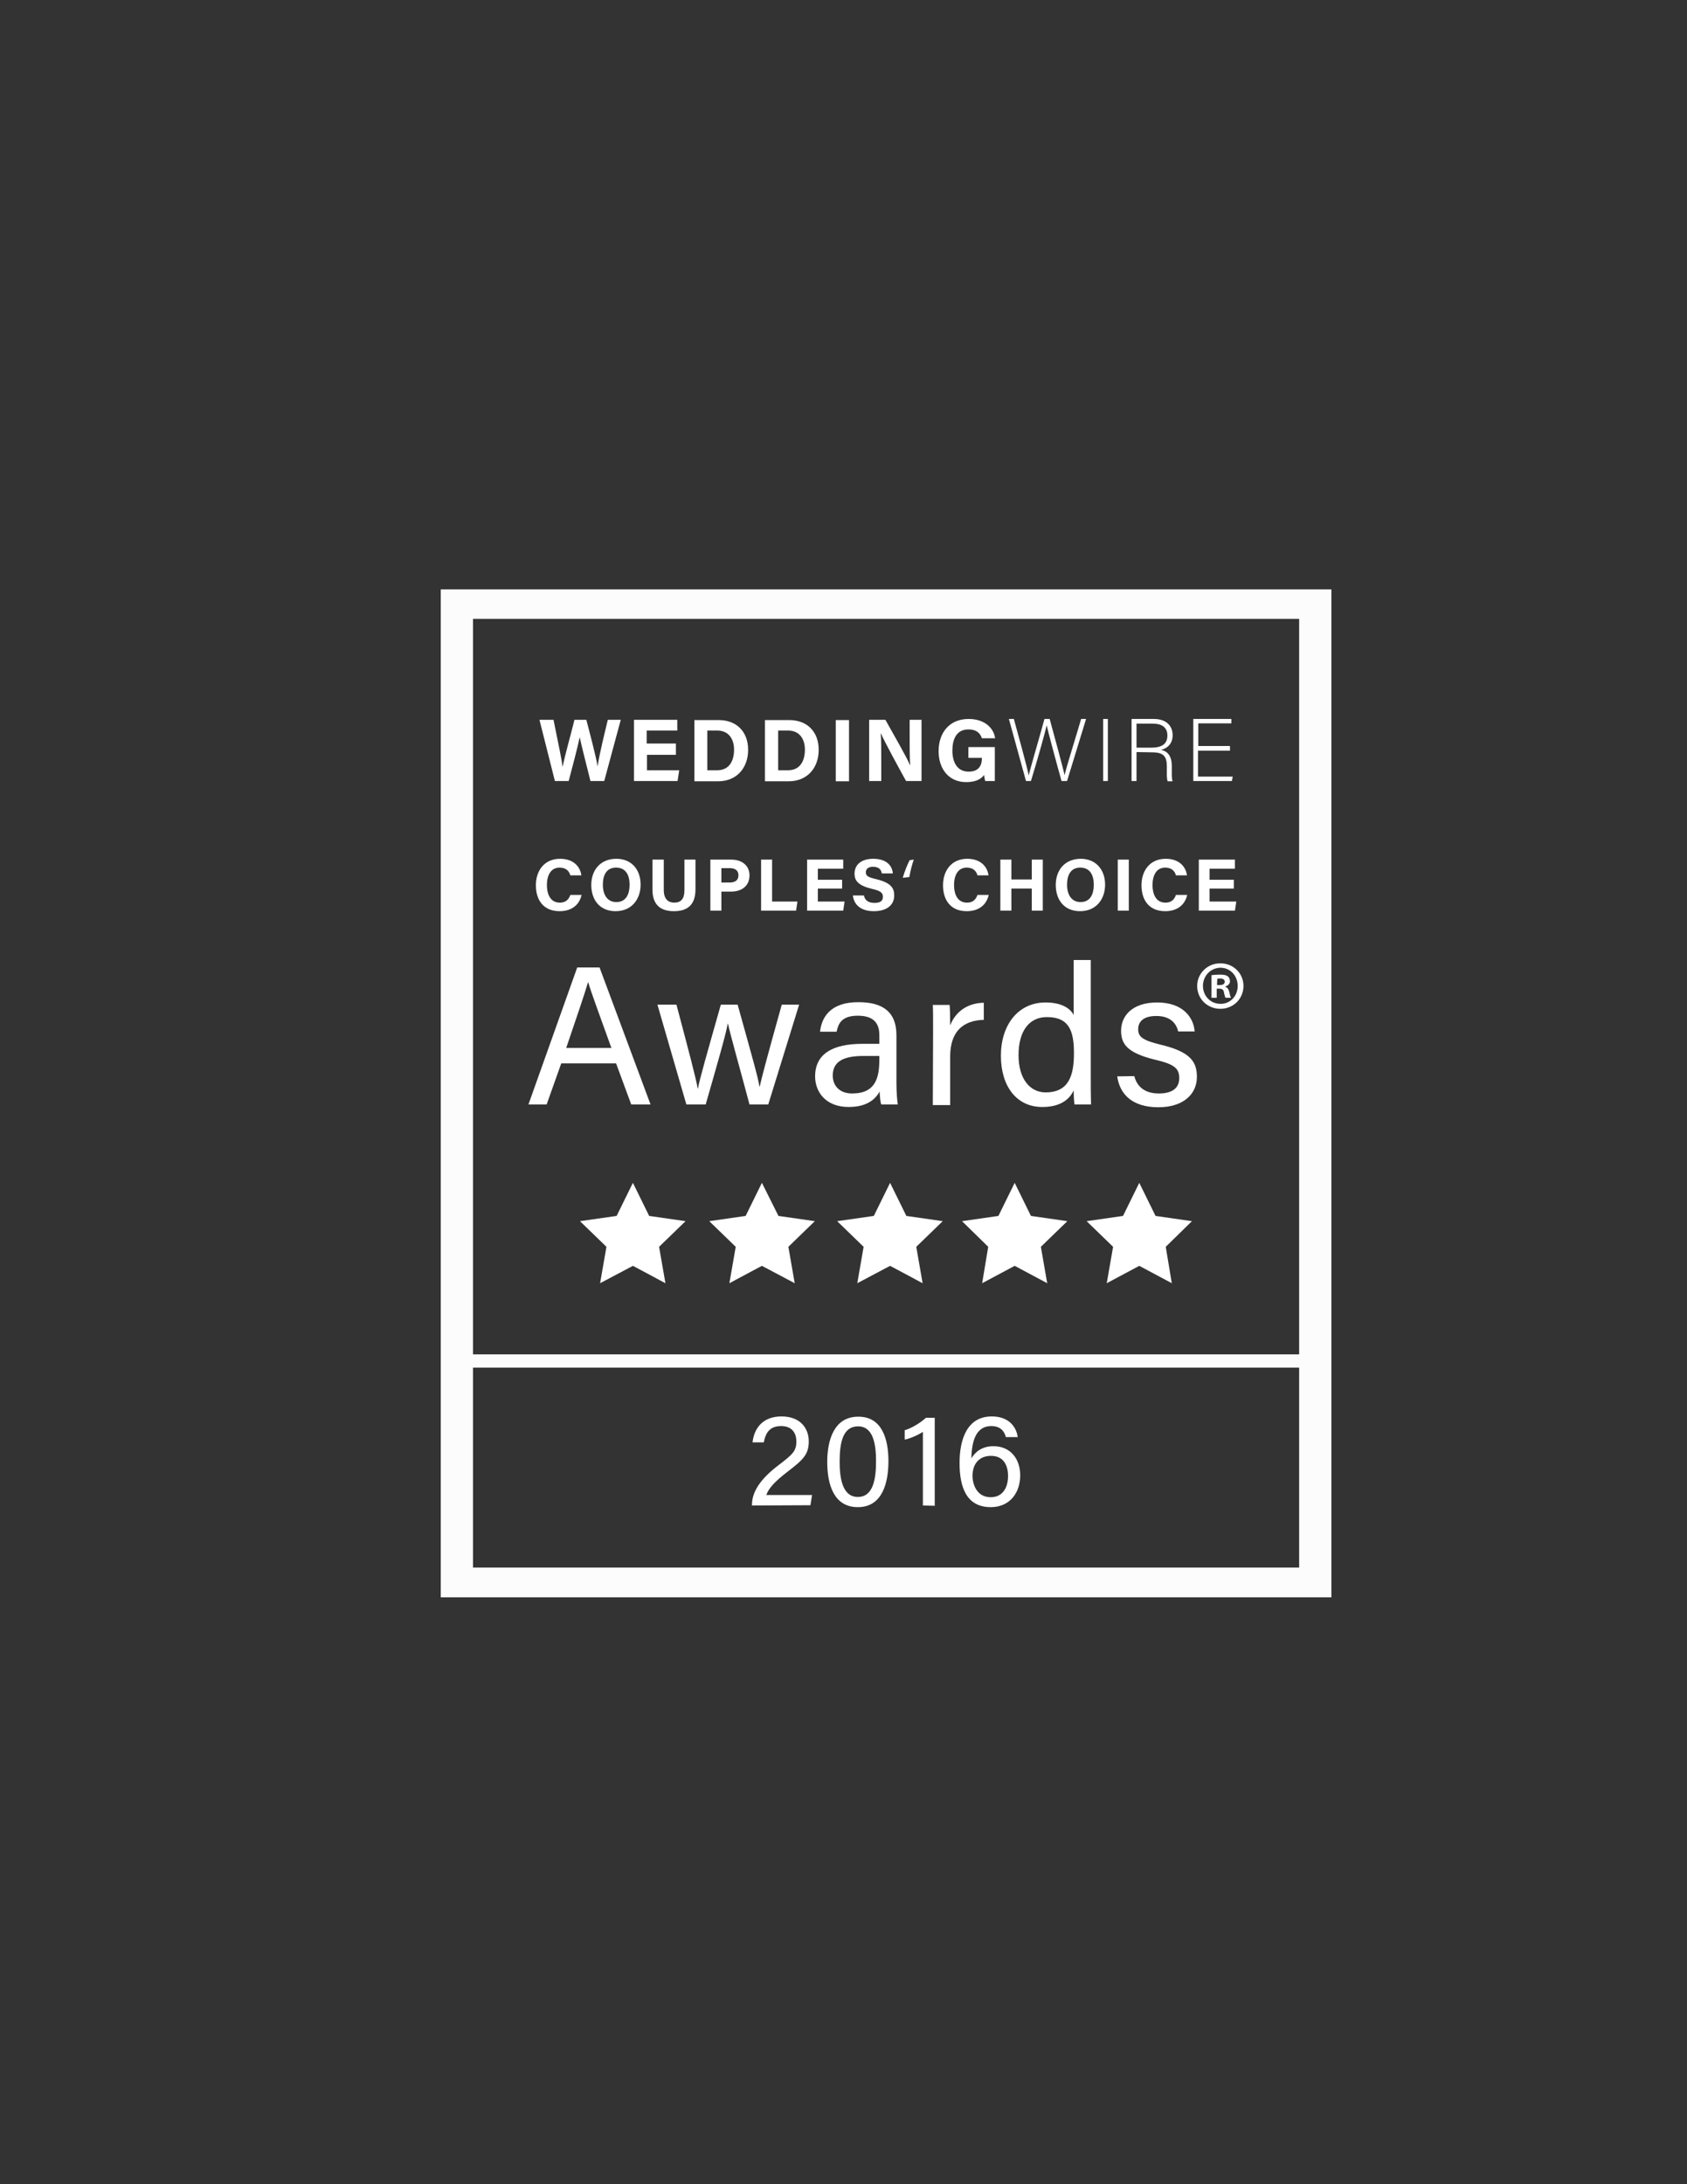 <?xml version="1.0" encoding="utf-8"?>
<!-- Generator: Adobe Illustrator 22.0.1, SVG Export Plug-In . SVG Version: 6.00 Build 0)  -->
<svg version="1.1" id="Layer_1" xmlns="http://www.w3.org/2000/svg" xmlns:xlink="http://www.w3.org/1999/xlink" x="0px" y="0px"
	 viewBox="0 0 612 792" style="enable-background:new 0 0 612 792;" xml:space="preserve">
<rect x="0" y="0" width="612" height="792" fill="#333333" stroke="none"/>
<style type="text/css">
	.st0{fill:#FFFFFF;}
	.st1{fill:#FCFCFC;}
</style>
<g>
	<path class="st0" d="M201.3,283.2l-5.6-22.2h5.1c2.1,10.2,3,14.7,3.3,17.1l0,0c0.8-4.1,3-11.8,4.3-17.1h4.3
		c1.1,4.2,3.4,12.8,4.1,16.9l0,0c0.7-4.9,2.9-13.5,3.7-16.9h4.7l-6,22.2h-5c-1.2-4.9-3.1-12.1-3.9-15.9l0,0
		c-0.8,3.9-2.8,11.4-4,15.9H201.3z"/>
	<path class="st0" d="M245.3,273.7h-10.6v5.6h11.7l-0.6,3.9H230V261h15.7v3.9h-11.1v4.7h10.6v4.1H245.3z"/>
	<path class="st0" d="M251.9,261.1h8.8c6.5,0,10.7,4.2,10.7,10.8c0,6.5-4.1,11.4-10.9,11.4h-8.6V261.1z M256.6,279.3h3.6
		c4.2,0,6.1-3.2,6.1-7.5c0-3.6-1.8-6.9-6.1-6.9h-3.6V279.3z"/>
	<path class="st0" d="M277.5,261.1h8.8c6.5,0,10.7,4.2,10.7,10.8c0,6.5-4.1,11.4-10.9,11.4h-8.6V261.1z M282.3,279.3h3.6
		c4.2,0,6.1-3.2,6.1-7.5c0-3.6-1.8-6.9-6.1-6.9h-3.6V279.3z"/>
	<path class="st0" d="M308,261.1v22.2h-4.8v-22.2H308z"/>
	<path class="st0" d="M315.3,283.2V261h5.9c2.8,5,7.9,13.9,8.9,16.4h0.1c-0.2-2.3-0.2-6.2-0.2-9.8V261h4.3v22.2h-5.6
		c-2.4-4.3-8-14.6-9.1-17.2h-0.1c0.2,1.9,0.2,6.5,0.2,10.5v6.7H315.3z"/>
	<path class="st0" d="M360.9,283.2h-3.5c-0.2-0.7-0.3-1.4-0.4-2.2c-1.2,1.7-3.4,2.6-6.5,2.6c-6.4,0-10-4.9-10-11.2
		c0-6.7,3.9-11.7,10.9-11.7c5.7,0,9.1,3.2,9.6,7h-4.8c-0.5-1.5-1.6-3.2-4.9-3.2c-4.5,0-5.8,3.8-5.8,7.7c0,3.8,1.5,7.6,5.9,7.6
		c4.1,0,4.8-2.8,4.8-4.8v-0.2h-4.9v-3.9h9.6L360.9,283.2L360.9,283.2z"/>
	<path class="st0" d="M372.2,283.2l-6.2-22.5h1.8c1.5,5.4,4.9,17.8,5.4,20.5l0,0c0.4-2.1,4.1-14.5,5.7-20.5h1.9
		c1.5,5.5,5.1,18.7,5.4,20.4l0,0c0.7-3.2,4.5-15.1,6-20.4h1.8l-6.9,22.5h-2c-1.5-5.3-5-18.3-5.4-20.2l0,0c-0.6,2.9-4,14.7-5.7,20.2
		H372.2z"/>
	<path class="st0" d="M401.9,260.7v22.5h-1.7v-22.5H401.9z"/>
	<path class="st0" d="M412.3,272.7v10.5h-1.8v-22.5h8.1c4.4,0,6.8,2.4,6.8,5.9c0,2.9-1.7,4.7-4.2,5.3c2.3,0.5,3.9,2.1,3.9,5.9v0.9
		c0,1.6-0.1,3.7,0.3,4.6h-1.8c-0.4-1-0.3-2.8-0.3-4.7V278c0-3.7-1.1-5.2-5.4-5.2L412.3,272.7L412.3,272.7z M412.3,271.1h5.4
		c4,0,5.8-1.5,5.8-4.4c0-2.8-1.8-4.3-5.3-4.3h-5.9V271.1z"/>
	<path class="st0" d="M446.1,272.2h-11.5v9.4h12.6l-0.3,1.6h-14v-22.5h13.8v1.6h-12v8.2h11.5v1.7H446.1z"/>
</g>
<g>
	<path class="st0" d="M203.6,385.6l-5.3,14.9h-6.6l17.7-49.7h8.1l18.5,49.7h-7l-5.5-14.9H203.6z M221.8,380
		c-4.7-13.1-7.3-20-8.4-23.8h-0.1c-1.2,4.2-4.1,12.6-7.9,23.8H221.8z"/>
	<path class="st0" d="M245.4,364.3c4.5,17,7.1,26.7,7.7,30.4h0.1c0.6-3.4,3.2-12.4,8.3-30.4h6.1c5.7,20.5,7.4,26.4,7.9,29.7h0.1
		c0.9-3.9,2.3-9.3,8-29.7h6.3l-11.2,36.2h-6.8c-3.5-13.2-7-25.4-7.8-29.3H264c-0.7,4-3.9,15-8,29.3h-7l-10.5-36.2H245.4z"/>
	<path class="st0" d="M325.2,392.6c0,3.3,0.3,6.9,0.5,7.9h-6c-0.3-0.8-0.5-2.5-0.6-4.7c-1.3,2.4-4.2,5.6-11.2,5.6
		c-8.5,0-12.2-5.6-12.2-11.1c0-8.1,6.3-11.8,17.1-11.8c2.5,0,4.8,0,6.2,0v-3.1c0-3.2-1-7.1-7.8-7.1c-6,0-7.1,3-7.7,5.8h-6
		c0.5-5,3.6-10.8,14-10.7c8.8,0,13.7,3.6,13.7,11.9V392.6z M319.1,382.9c-1.2,0-3.9,0-5.9,0c-7.2,0-11.1,2-11.1,7.1
		c0,3.8,2.6,6.5,7,6.5c8.7,0,9.9-5.9,9.9-12.4v-1.2H319.1z"/>
	<path class="st0" d="M338.5,374.2c0-5.1,0-7.9-0.1-9.8h6.1c0.1,1,0.2,3.9,0.2,7.4c1.9-4.9,6.2-8.1,12.2-8.2v6.2
		c-7.4,0.2-12.2,4.1-12.2,13.3v17.6h-6.3L338.5,374.2L338.5,374.2z"/>
	<path class="st0" d="M395.7,348.1v42.2c0,3.4,0,6.7,0.1,10.2h-6c-0.2-1-0.3-3.7-0.3-5.1c-1.8,3.8-5.5,6-11.4,6
		c-9.3,0-15-7.5-15-18.6s6.2-19.3,16.2-19.3c6.4,0,9.3,2.6,10.2,4.6v-20L395.7,348.1L395.7,348.1z M369.5,382.6
		c0,8.7,4.2,13.5,9.8,13.5c8.5,0,10.3-6.2,10.3-14.2s-1.7-13.1-9.8-13.1C373.4,368.8,369.5,373.8,369.5,382.6z"/>
	<path class="st0" d="M411.5,390.2c1,4,4,6.3,8.9,6.3c5.3,0,7.4-2.3,7.4-5.6c0-3.4-1.7-5-8.6-6.6c-10.3-2.5-12.5-5.7-12.5-10.6
		c0-5.1,3.8-10.2,13.1-10.2c9.3,0,13.2,5.4,13.6,10.5h-6c-0.5-2.3-2.3-5.6-7.9-5.6c-5.1,0-6.6,2.4-6.6,4.8c0,2.7,1.5,4,8.1,5.6
		c11,2.6,13.2,6.3,13.2,11.7c0,6.3-5,11-14,11c-9.4,0-14-4.7-14.9-11.2L411.5,390.2L411.5,390.2z"/>
	<path class="st0" d="M451.1,357.5c0,4.6-3.6,8.3-8.4,8.3c-4.7,0-8.4-3.6-8.4-8.3c0-4.5,3.7-8.2,8.4-8.2
		C447.5,349.3,451.1,353,451.1,357.5z M436.4,357.5c0,3.6,2.7,6.5,6.4,6.5c3.6,0,6.2-2.9,6.2-6.5s-2.6-6.6-6.3-6.6
		C439.1,351,436.4,353.9,436.4,357.5z M441.4,361.8h-1.9v-8.2c0.7-0.1,1.8-0.2,3.1-0.2c1.5,0,2.2,0.2,2.8,0.6c0.4,0.3,0.8,1,0.8,1.8
		c0,0.9-0.7,1.6-1.7,1.9v0.1c0.8,0.3,1.2,0.9,1.5,2c0.2,1.2,0.4,1.7,0.6,2h-2c-0.2-0.3-0.4-1-0.6-2c-0.1-0.9-0.6-1.3-1.7-1.3h-0.9
		L441.4,361.8L441.4,361.8z M441.5,357.2h0.9c1,0,1.9-0.3,1.9-1.2c0-0.7-0.5-1.2-1.7-1.2c-0.5,0-0.8,0.1-1,0.1L441.5,357.2
		L441.5,357.2z"/>
</g>
<g>
	<path class="st0" d="M211,324.4c-0.7,3.4-3.3,6-8,6c-5.9,0-8.6-4.1-8.6-9.4c0-5.1,2.9-9.6,8.8-9.6c4.9,0,7.3,2.9,7.7,6h-4
		c-0.4-1.4-1.4-2.8-3.9-2.8c-3.3,0-4.6,3-4.6,6.3c0,3.1,1.1,6.4,4.7,6.4c2.6,0,3.4-1.7,3.8-2.8h4.1V324.4z"/>
	<path class="st0" d="M232.4,320.8c0,5.1-3.1,9.6-9.1,9.6c-5.8,0-8.8-4.2-8.8-9.5c0-5.4,3.3-9.5,9.1-9.5
		C229,311.4,232.4,315.2,232.4,320.8z M218.7,320.8c0,3.6,1.6,6.3,4.9,6.3c3.6,0,4.8-3,4.8-6.3c0-3.5-1.4-6.2-4.9-6.2
		C220.1,314.6,218.7,317.2,218.7,320.8z"/>
	<path class="st0" d="M240.8,311.7v11c0,3.5,1.8,4.6,3.8,4.6c2.3,0,3.7-1.2,3.7-4.6v-11h4v10.8c0,6.3-3.7,7.9-7.8,7.9
		c-4.2,0-7.8-1.7-7.8-7.8v-10.9H240.8z"/>
	<path class="st0" d="M257.7,311.7h7.6c3.9,0,6.6,2.2,6.6,5.7c0,4-3,5.9-6.7,5.9h-3.5v6.9h-4V311.7z M261.7,320h3
		c1.8,0,3.2-0.7,3.2-2.6s-1.4-2.6-3.1-2.6h-3.1V320z"/>
	<path class="st0" d="M276.1,311.7h4v15.2h9.2l-0.5,3.3h-12.7V311.7z"/>
	<path class="st0" d="M305.5,322.2h-8.8v4.7h9.7l-0.5,3.3h-13.1v-18.5h13.1v3.3h-9.2v4h8.8V322.2z"/>
	<path class="st0" d="M313.4,324.7c0.4,1.9,1.8,2.7,3.9,2.7s3-0.8,3-2.2c0-1.5-0.9-2.2-4-2.9c-5-1.2-6.3-3-6.3-5.5
		c0-3.2,2.4-5.4,6.8-5.4c4.9,0,6.9,2.6,7.1,5.3h-4c-0.2-1.1-0.8-2.4-3.2-2.4c-1.6,0-2.6,0.7-2.6,2s0.8,1.8,3.8,2.5
		c5.4,1.3,6.5,3.3,6.5,5.9c0,3.4-2.6,5.7-7.4,5.7c-4.7,0-7.2-2.3-7.6-5.7H313.4z"/>
	<path class="st0" d="M327.5,318.3c0.6-2.2,1.8-5.1,2.5-6.4l1.5-0.2c-0.6,1.6-1.3,4.3-1.6,6.3L327.5,318.3z"/>
	<path class="st0" d="M358.7,324.4c-0.7,3.4-3.3,6-8,6c-5.9,0-8.6-4.1-8.6-9.4c0-5.1,2.9-9.6,8.8-9.6c4.9,0,7.3,2.9,7.7,6h-4
		c-0.4-1.4-1.4-2.8-3.9-2.8c-3.3,0-4.6,3-4.6,6.3c0,3.1,1.1,6.4,4.7,6.4c2.6,0,3.4-1.7,3.8-2.8h4.1V324.4z"/>
	<path class="st0" d="M362.9,311.7h4v7.2h7.4v-7.2h4v18.5h-4v-8h-7.4v8h-4V311.7z"/>
	<path class="st0" d="M400.9,320.8c0,5.1-3.1,9.6-9.1,9.6c-5.8,0-8.8-4.2-8.8-9.5c0-5.4,3.3-9.5,9.1-9.5
		C397.4,311.4,400.9,315.2,400.9,320.8z M387.1,320.8c0,3.6,1.6,6.3,4.9,6.3c3.6,0,4.8-3,4.8-6.3c0-3.5-1.4-6.2-4.9-6.2
		C388.5,314.6,387.1,317.2,387.1,320.8z"/>
	<path class="st0" d="M409.5,311.7v18.5h-4v-18.5H409.5z"/>
	<path class="st0" d="M430.7,324.4c-0.7,3.4-3.3,6-8,6c-5.9,0-8.6-4.1-8.6-9.4c0-5.1,2.9-9.6,8.8-9.6c4.9,0,7.3,2.9,7.7,6h-4
		c-0.4-1.4-1.4-2.8-3.9-2.8c-3.3,0-4.6,3-4.6,6.3c0,3.1,1.1,6.4,4.7,6.4c2.6,0,3.4-1.7,3.8-2.8h4.1V324.4z"/>
	<path class="st0" d="M447.6,322.2h-8.8v4.7h9.7l-0.5,3.3h-13.1v-18.5H448v3.3h-9.2v4h8.8L447.6,322.2L447.6,322.2z"/>
</g>
<g>
	<polygon class="st0" points="229.6,428.9 235.5,440.9 248.7,442.8 239.1,452.1 241.4,465.3 229.6,459 217.7,465.3 220,452.1 
		210.4,442.8 223.7,440.9 	"/>
	<polygon class="st0" points="276.4,428.9 282.4,440.9 295.6,442.8 286,452.1 288.3,465.3 276.4,459 264.6,465.3 266.9,452.1 
		257.3,442.8 270.5,440.9 	"/>
	<polygon class="st0" points="322.9,428.9 328.8,440.9 342,442.8 332.4,452.1 334.7,465.3 322.9,459 311,465.3 313.3,452.1 
		303.7,442.8 317,440.9 	"/>
	<polygon class="st0" points="368.1,428.9 374,440.9 387.2,442.8 377.6,452.1 379.9,465.3 368.1,459 356.3,465.3 358.5,452.1 
		349,442.8 362.2,440.9 	"/>
	<polygon class="st0" points="413.3,428.9 419.2,440.9 432.4,442.8 422.9,452.1 425.1,465.3 413.3,459 401.5,465.3 403.8,452.1 
		394.2,442.8 407.4,440.9 	"/>
</g>
<g>
	<path class="st0" d="M272.8,545.9v-0.3c0-4.6,3-9.3,9.6-14.3c5.1-3.9,6.5-5.1,6.5-8.6c0-3.2-1.7-5.6-5.5-5.6s-5.6,2-6.3,5.9H273
		c0.6-5.4,4-9.4,10.5-9.4c7.1,0,9.9,4.6,9.9,9c0,4.8-2,6.7-7.9,11.2c-4.4,3.4-6.7,5.9-7.5,8.3h16.6l-0.6,3.7L272.8,545.9
		L272.8,545.9z"/>
	<path class="st0" d="M322.3,529.8c0,7.9-2.2,16.7-11.1,16.7c-8.7,0-11.1-8.2-11.1-16.4c0-8.1,2.6-16.4,11.2-16.4
		C319.9,513.6,322.3,521.7,322.3,529.8z M304.6,530c0,6,1,12.8,6.6,12.8s6.6-6.5,6.6-13c0-6.1-1-12.6-6.5-12.6
		C305.8,517.2,304.6,523,304.6,530z"/>
	<path class="st0" d="M334.8,545.9v-26.7c-1.6,1.1-4.8,2.5-6.6,2.8v-3.4c2.4-0.7,5.5-2.5,7.7-4.5h3.2V546L334.8,545.9L334.8,545.9z"
		/>
	<path class="st0" d="M364.9,521.1c-0.6-2.3-2.1-4-5.3-4c-5.3,0-7.1,5-7.2,11.7c1.3-2.2,3.7-4.4,8-4.4c6.1,0,9.7,4.5,9.7,10.6
		c0,6.2-3.7,11.5-10.7,11.5c-8.7,0-11.3-7.1-11.3-16c0-8.7,2.8-16.9,11.7-16.9c6.5,0,9,4.2,9.4,7.5L364.9,521.1L364.9,521.1z
		 M365.7,535.2c0-3.5-1.4-7.3-6.2-7.3c-3.9,0-6.7,2.5-6.7,7.3c0,2.6,1.3,7.7,6.6,7.7C363.9,542.9,365.7,539.2,365.7,535.2z"/>
</g>
<path class="st1" d="M159.9,213.7v365.5H483V213.7H159.9z M471.3,224.4v266.7H171.6V224.4H471.3z M171.6,568.4v-72.5h299.7v72.5
	H171.6z"/>
</svg>
